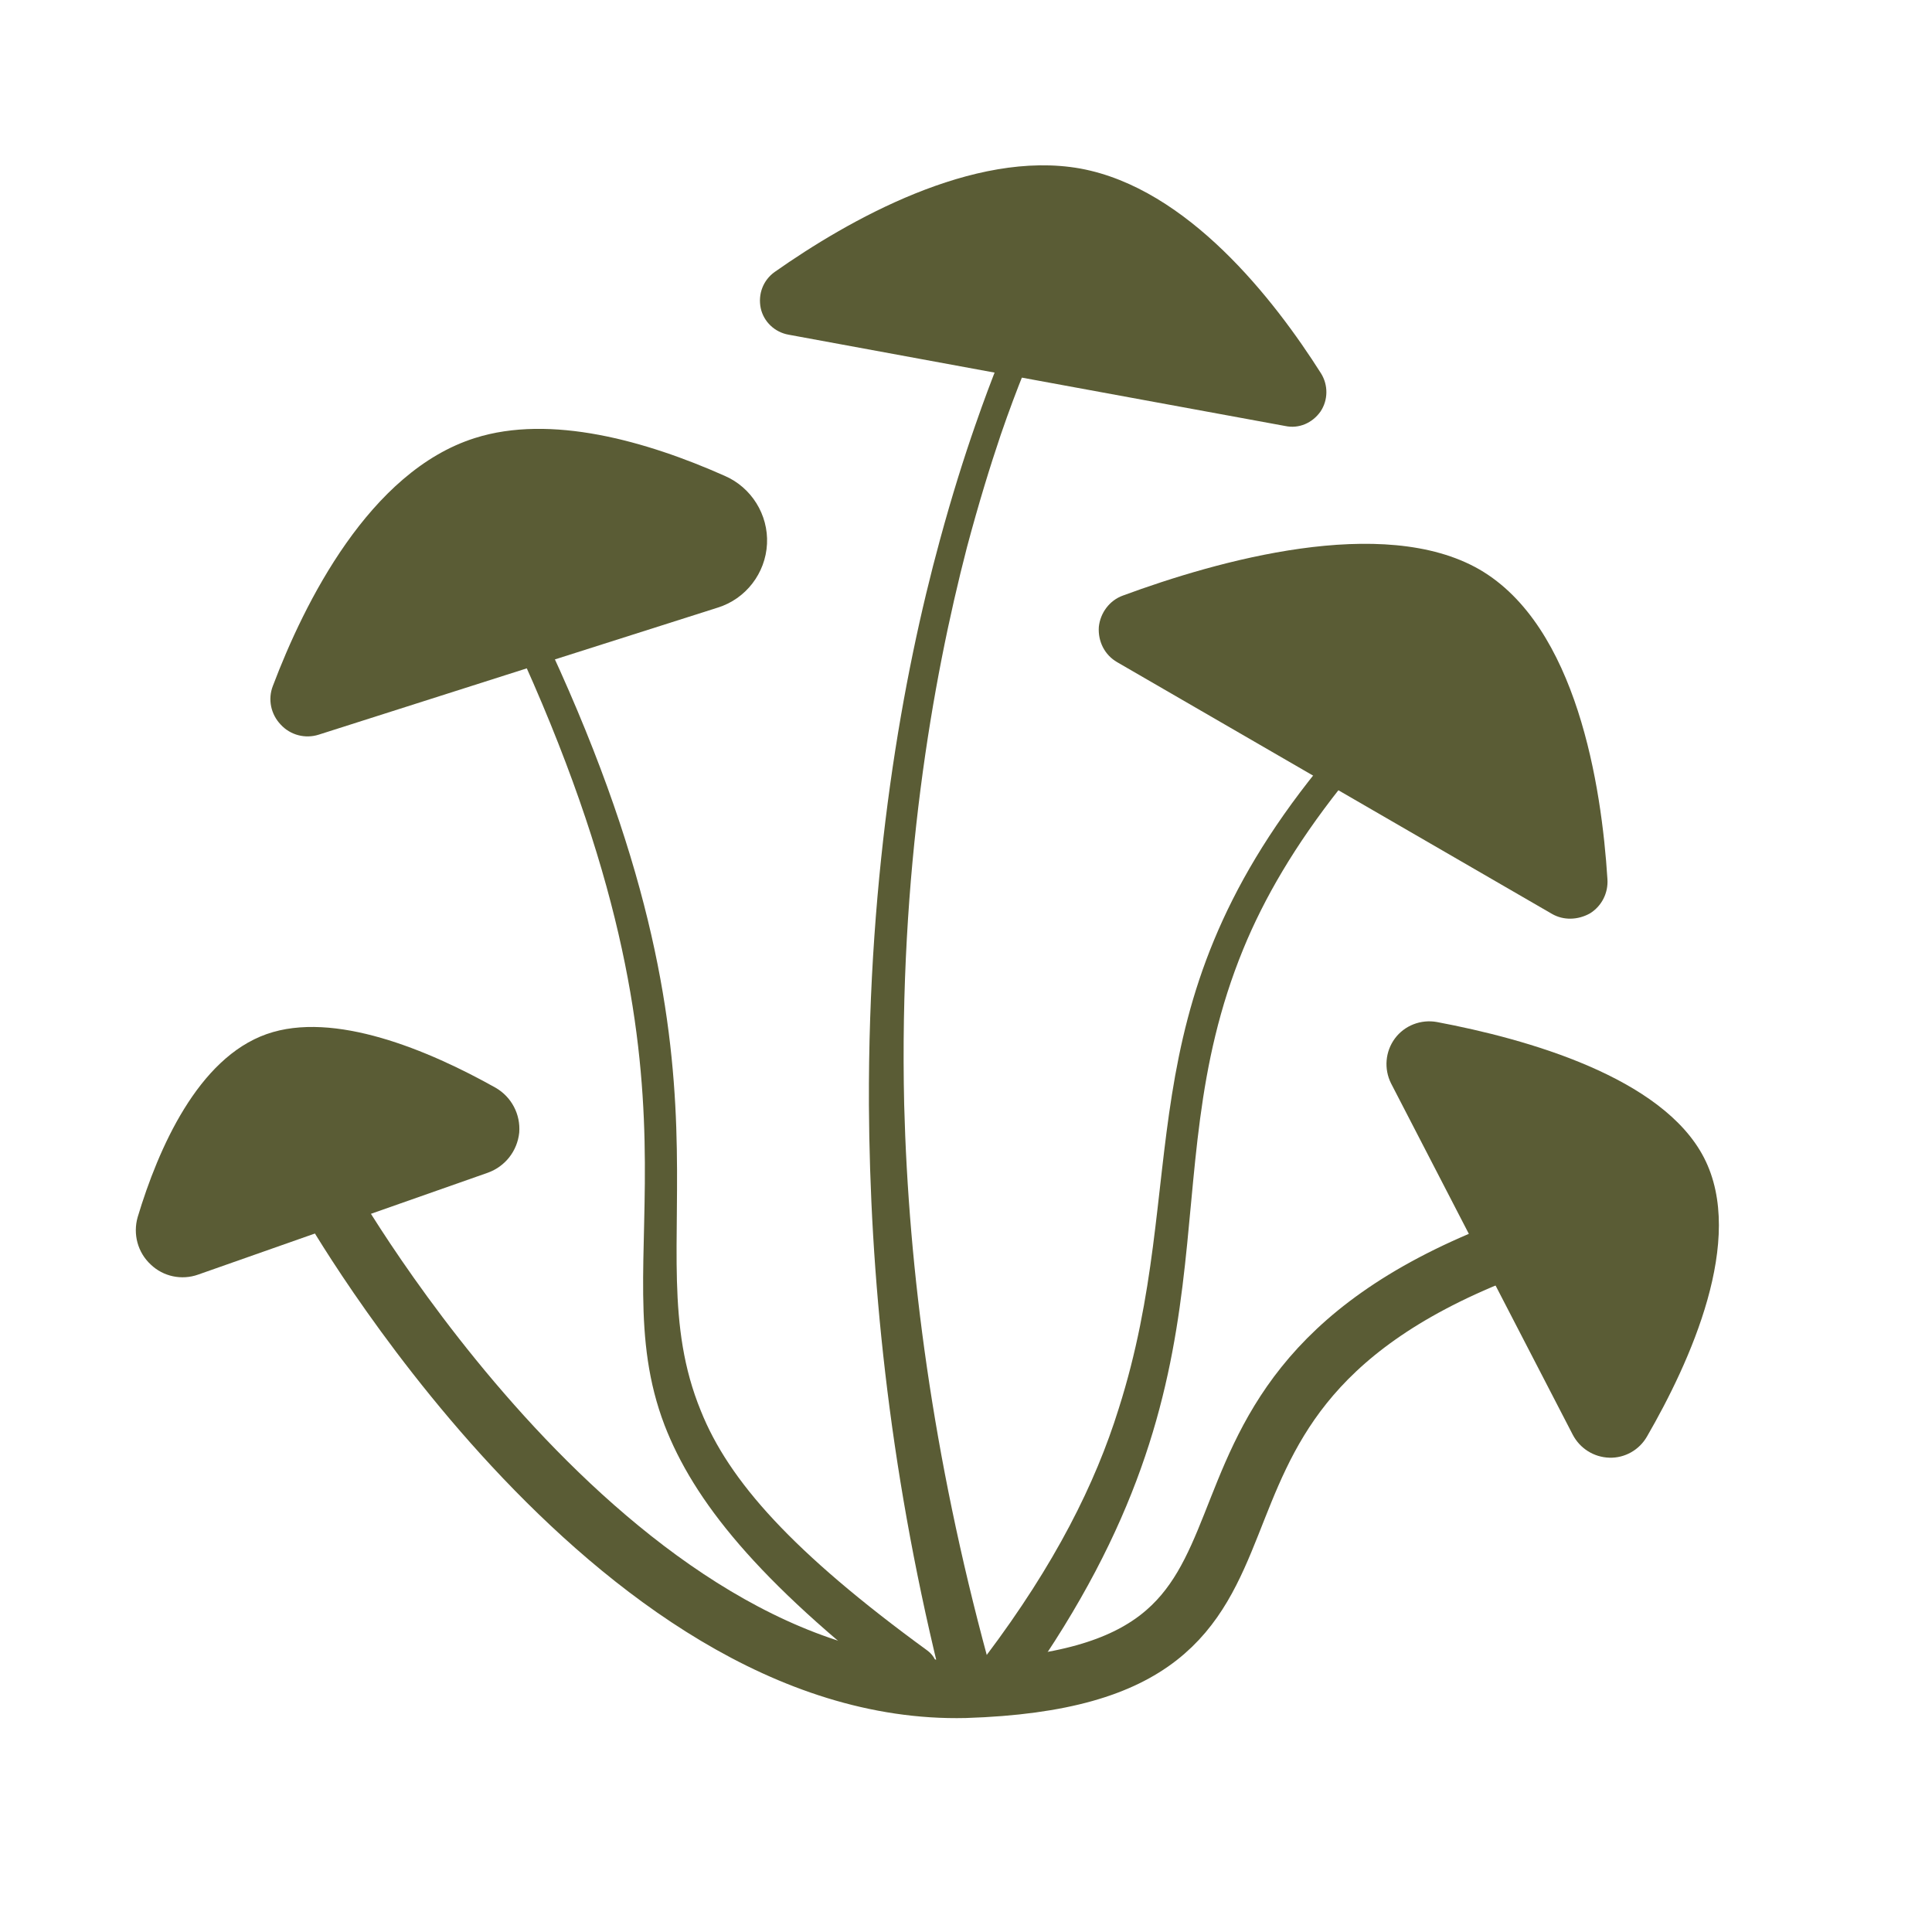 <?xml version="1.0" encoding="UTF-8" standalone="no"?><!DOCTYPE svg PUBLIC "-//W3C//DTD SVG 1.1//EN" "http://www.w3.org/Graphics/SVG/1.1/DTD/svg11.dtd"><svg width="100%" height="100%" viewBox="0 0 4 4" version="1.1" xmlns="http://www.w3.org/2000/svg" xmlns:xlink="http://www.w3.org/1999/xlink" xml:space="preserve" xmlns:serif="http://www.serif.com/" style="fill-rule:evenodd;clip-rule:evenodd;stroke-linejoin:round;stroke-miterlimit:2;"><g id="Mushroom-Group" serif:id="Mushroom Group"><path d="M1.604,0.563c-0.024,0.017 -0.035,0.046 -0.029,0.075c0.006,0.028 0.029,0.05 0.058,0.055c0.26,0.048 0.772,0.142 1.028,0.189c0.028,0.006 0.056,-0.006 0.073,-0.03c0.016,-0.024 0.016,-0.055 0.001,-0.079c-0.097,-0.153 -0.276,-0.383 -0.498,-0.424c-0.222,-0.04 -0.481,0.107 -0.633,0.214Z" style="fill:#5a5c35;"/><path d="M0.565,1.42c-0.011,0.028 -0.004,0.059 0.016,0.08c0.02,0.022 0.051,0.03 0.079,0.021c0.198,-0.063 0.561,-0.179 0.826,-0.263c0.058,-0.018 0.099,-0.071 0.102,-0.132c0.003,-0.06 -0.032,-0.117 -0.088,-0.141c-0.162,-0.072 -0.36,-0.128 -0.517,-0.078c-0.218,0.069 -0.353,0.341 -0.418,0.513Z" style="fill:#5a5c35;"/><path d="M2.325,1.233c-0.028,0.01 -0.047,0.036 -0.05,0.065c-0.002,0.03 0.012,0.058 0.038,0.073c0.228,0.132 0.684,0.396 0.9,0.521c0.024,0.014 0.054,0.013 0.079,-0.001c0.024,-0.015 0.038,-0.042 0.036,-0.071c-0.012,-0.191 -0.063,-0.524 -0.265,-0.641c-0.2,-0.115 -0.543,-0.018 -0.738,0.054Z" style="fill:#5a5c35;"/><path d="M2.975,2.116c-0.033,-0.006 -0.067,0.007 -0.087,0.034c-0.02,0.027 -0.023,0.063 -0.008,0.093c0.102,0.197 0.278,0.538 0.376,0.727c0.015,0.029 0.044,0.047 0.076,0.048c0.032,0.001 0.062,-0.016 0.078,-0.044c0.089,-0.154 0.205,-0.408 0.118,-0.577c-0.086,-0.167 -0.367,-0.246 -0.553,-0.281Z" style="fill:#5a5c35;"/><path d="M0.285,2.52c-0.01,0.035 0,0.073 0.027,0.098c0.026,0.025 0.064,0.033 0.098,0.021c0.168,-0.059 0.426,-0.15 0.6,-0.211c0.036,-0.013 0.061,-0.045 0.065,-0.083c0.003,-0.038 -0.016,-0.074 -0.049,-0.093c-0.139,-0.078 -0.335,-0.16 -0.474,-0.111c-0.142,0.05 -0.224,0.236 -0.267,0.379Z" style="fill:#5a5c35;"/><path d="M2.112,0.65c0.007,-0.014 0.024,-0.02 0.038,-0.013c0.013,0.007 0.019,0.024 -0.013,0.053l0.024,-0.013c-0,-0 -0.005,0.009 -0.009,0.019c-0.015,0.033 -0.045,0.102 -0.08,0.204c-0.022,0.065 -0.046,0.143 -0.07,0.233c-0.072,0.278 -0.141,0.672 -0.13,1.154c0.009,0.342 0.059,0.727 0.173,1.147c0.007,0.028 -0.01,0.056 -0.038,0.064c-0.028,0.007 -0.056,-0.01 -0.063,-0.038c-0.105,-0.43 -0.143,-0.824 -0.145,-1.172c-0.002,-0.489 0.07,-0.888 0.147,-1.17c0.025,-0.092 0.05,-0.171 0.073,-0.237c0.036,-0.104 0.066,-0.175 0.082,-0.208c0.005,-0.011 0.008,-0.018 0.009,-0.021c0.001,-0.001 0.002,-0.002 0.002,-0.002Z" style="fill:#5a5c35;"/><path d="M2.728,1.594c0.011,-0.013 0.03,-0.016 0.043,-0.005c0.013,0.01 0.015,0.029 0.004,0.042c-0.094,0.119 -0.158,0.229 -0.201,0.334c-0.2,0.488 0.015,0.864 -0.451,1.523c-0.017,0.022 -0.048,0.027 -0.071,0.011c-0.022,-0.016 -0.027,-0.048 -0.011,-0.07c0.144,-0.191 0.227,-0.358 0.275,-0.512c0.151,-0.474 0.006,-0.82 0.412,-1.323Z" style="fill:#5a5c35;"/><path d="M1.065,1.327c-0.007,-0.015 -0.001,-0.033 0.014,-0.04c0.015,-0.007 0.033,-0.001 0.04,0.014c0.452,0.949 0.187,1.266 0.332,1.62c0.058,0.145 0.19,0.293 0.47,0.497c0.022,0.017 0.027,0.048 0.01,0.071c-0.016,0.022 -0.048,0.026 -0.07,0.01c-0.294,-0.227 -0.425,-0.393 -0.485,-0.548c-0.137,-0.358 0.13,-0.67 -0.311,-1.624Z" style="fill:#5a5c35;"/><path d="M0.679,2.482c0,0 0.584,1.032 1.319,1.015c0.813,-0.026 0.288,-0.58 1.105,-0.903" style="fill:none;stroke:#5a5c35;stroke-width:0.12px;stroke-linecap:round;stroke-miterlimit:1.5;"/></g></svg>